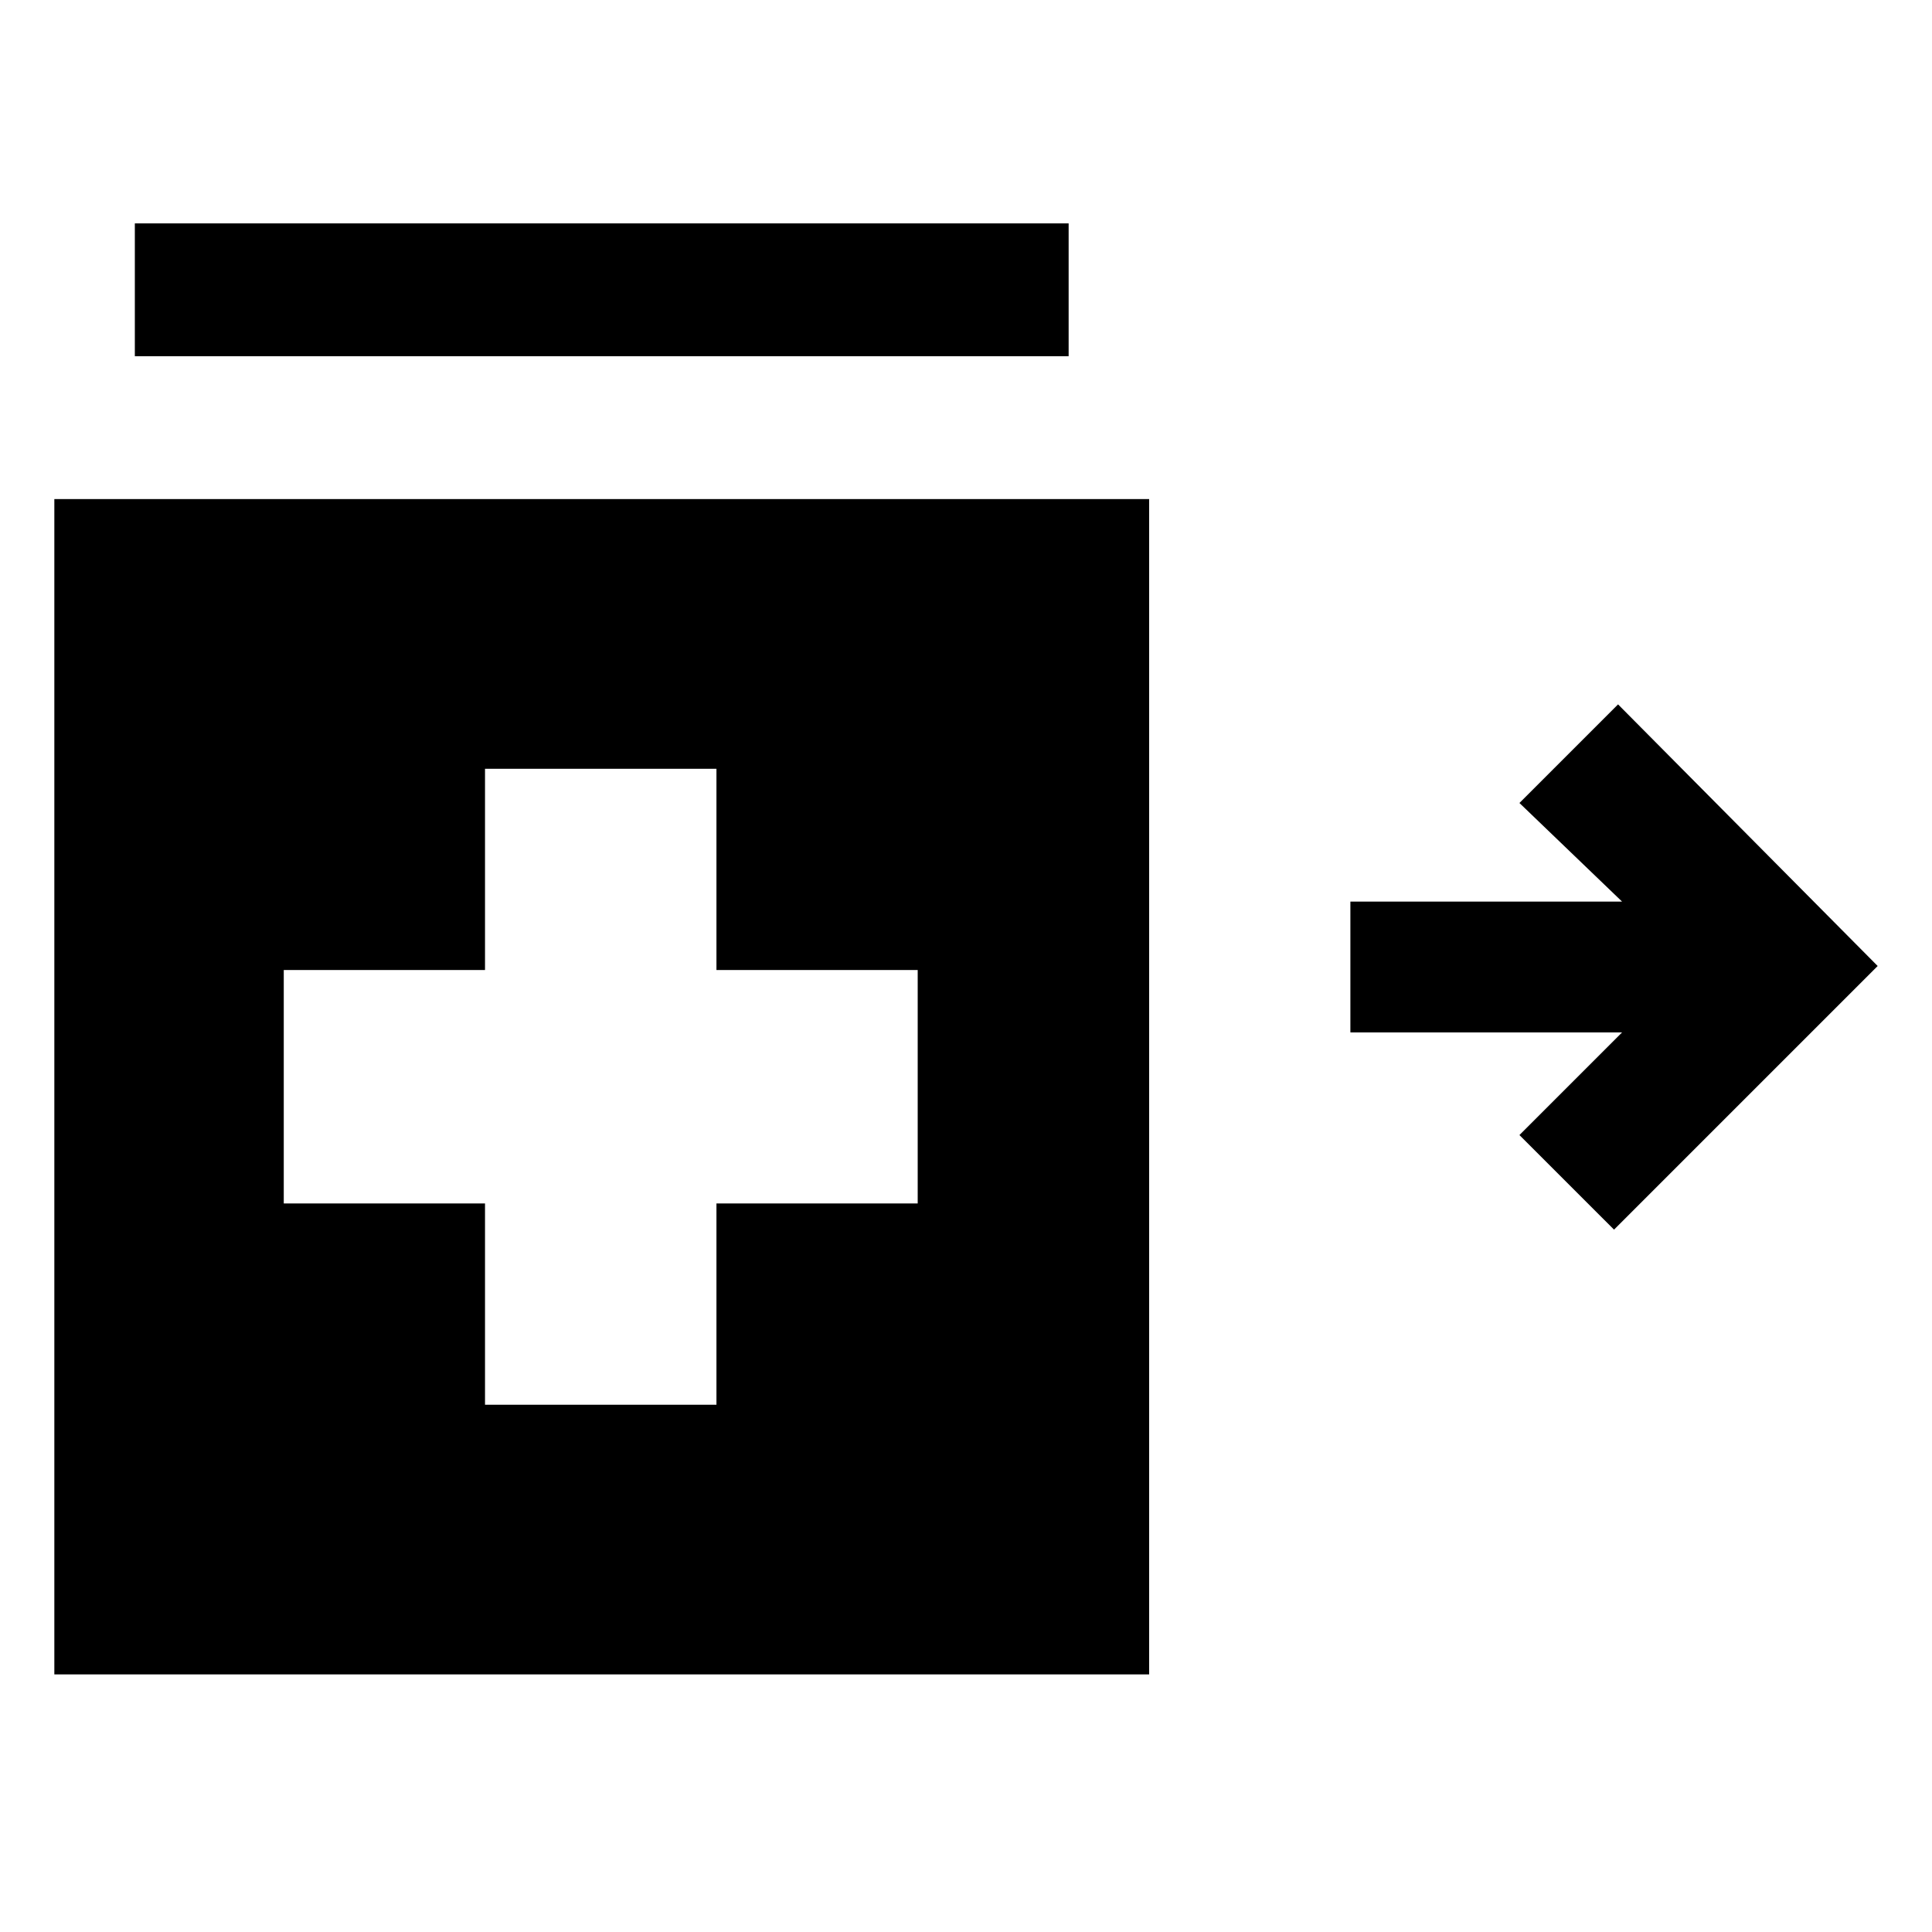 <svg xmlns="http://www.w3.org/2000/svg" height="24" width="24"><path d="M20.05 15.275 18.875 14.1l1.275-1.275h-3.375V11.2h3.375l-1.275-1.225L20.1 8.75 23.325 12ZM1.675 4.425v-1.65h11.6v1.65Zm4.35 13.025H8.9v-2.5h2.5v-2.9H8.9v-2.5H6.025v2.5h-2.5v2.9h2.5ZM.675 20.8V6.2h13.6v14.6Z"/></svg>